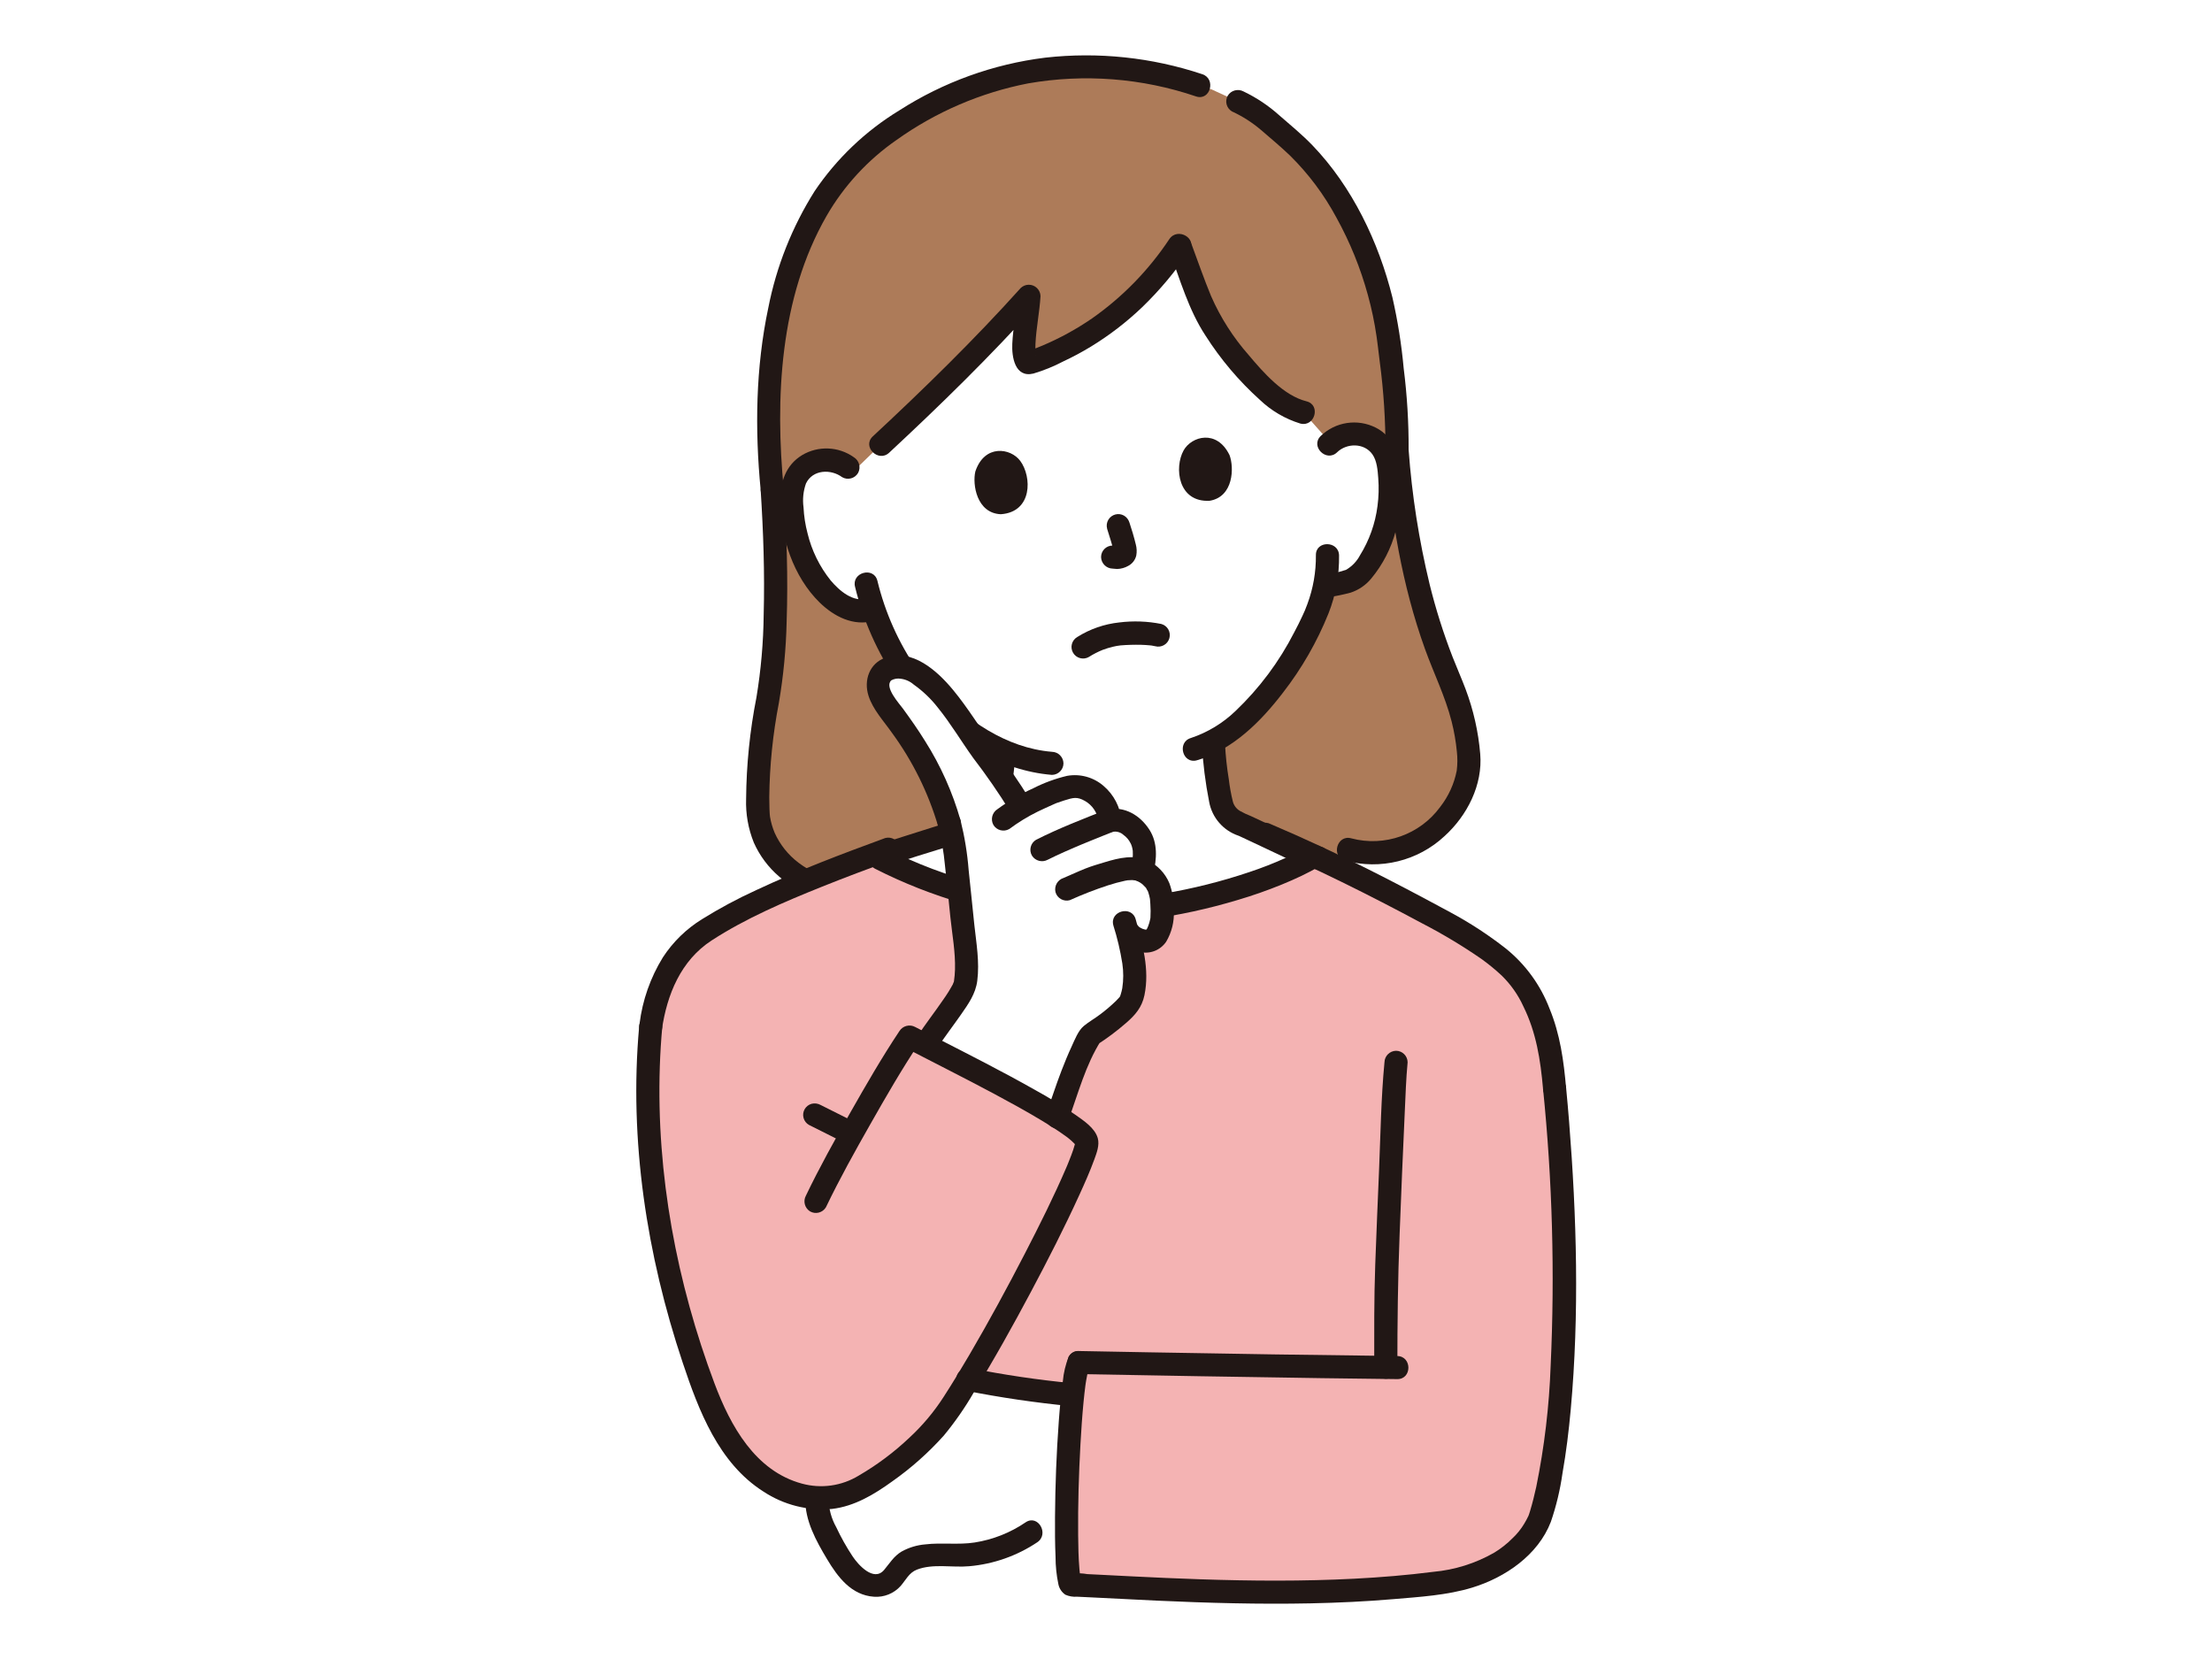 <svg width="400" height="300" xmlns="http://www.w3.org/2000/svg" xmlns:xlink="http://www.w3.org/1999/xlink" overflow="hidden"><rect width="100%" height="100%" fill="#333333" stroke="none"/><defs><clipPath id="clip0"><rect x="0" y="0" width="400" height="300"/></clipPath><clipPath id="clip1"><rect x="115" y="10" width="170" height="280"/></clipPath><clipPath id="clip2"><rect x="115" y="10" width="170" height="280"/></clipPath><clipPath id="clip3"><rect x="115" y="10" width="170" height="280"/></clipPath></defs><g clip-path="url(#clip0)"><rect x="0" y="0" width="400" height="300" fill="#FFFFFF"/><g clip-path="url(#clip1)"><g clip-path="url(#clip2)"><g clip-path="url(#clip3)"><path d="M39.647 275.342C39.942 275.578 40.255 275.79 40.584 275.975 42.135 276.93 44.099 276.896 45.616 275.888 46.352 275.111 47.027 274.278 47.637 273.398 50.059 270.695 54.451 271.283 58.157 271.232 62.83 271.167 67.381 269.725 71.239 267.088L77.573 267.566C77.518 259.072 77.891 250.582 78.689 242.126 73.278 241.54 64.797 240.494 59.834 239.446 58.462 241.713 57.148 243.793 55.94 245.589 52.593 250.563 44.394 257.362 38.908 259.783 36.917 260.645 34.746 261.011 32.582 260.85 32.475 262.096 32.65 263.351 33.093 264.52 34.131 267.213 35.446 269.791 37.016 272.212 37.718 273.391 38.606 274.449 39.647 275.342Z" fill="#FFFFFF" transform="matrix(1.003 0 0 1 115.061 10)"/><path d="M128.346 143.61C140.838 147.2 150.743 135.448 150.114 126.909 149.761 122.026 148.554 117.243 146.549 112.777 143.97 106.628 138.936 94.121 137.159 71.311 137.317 64.362 136.044 54.422 135.523 50.602 133.716 37.365 126.811 22.898 117.722 15.197 113.793 11.867 112.61 10.271 108.442 8.346L103.771 6.187 101.487 5.429C93.409 2.664 84.849 1.591 76.338 2.276 59.23 3.381 44.57 13.181 38.229 20.084 27.709 31.542 21.866 51.608 24.51 78.586 25.698 96.91 25.05 110.225 23.432 117.871 22.246 124.164 21.751 130.569 21.954 136.97 22.429 145.52 32.292 154.293 45.754 150.515 45.754 150.515 72.174 157.248 90.202 155.131 109.392 152.881 128.346 143.61 128.346 143.61Z" fill="#AD7B59" transform="matrix(1.003 0 0 1 115.061 10)"/><path d="M123.519 68.23 120.289 64.585C114.005 63.107 106.464 52.954 103.798 48.651 101.925 45.627 99.667 38.933 97.928 34.259 91.272 44.179 82.478 51.472 71.229 55.489 68.558 56.476 70.567 47.664 70.787 43.552 64.005 51.134 51.071 63.906 44.113 70.391L39.037 75.347C37.531 73.585 35.175 72.799 32.913 73.304 31.104 73.68 29.562 74.855 28.72 76.5 28.249 77.614 28.018 78.815 28.042 80.024 27.953 84.768 29.171 89.445 31.561 93.543 32.697 95.619 34.267 97.425 36.164 98.838 37.766 99.954 40.044 101.197 42.784 100.069 44.152 104.195 46.083 108.113 48.523 111.71 50.569 113.85 52.444 115.82 52.444 115.82 56.341 120.076 61.061 123.496 66.319 125.873 66.206 127.998 65.966 130.114 65.599 132.211 65.077 135.192 65.24 137.856 61.096 139.353 60.794 139.462 43.326 144.939 44.062 144.877 44.062 152.301 60.126 163.121 81.573 163.121 106.111 163.121 122.224 151.915 122.224 145.232L121.872 145.086C121.453 144.912 109.699 139.322 109.425 139.223 105.28 137.726 105.443 135.061 104.922 132.081 104.446 129.417 104.151 126.724 104.038 124.02 114.396 118.47 122.017 103.212 123.253 99.036 123.412 98.428 123.719 97.344 124 96.043 125.863 95.587 128.582 95.498 130.006 94.203 131.706 92.558 133.031 90.565 133.89 88.36 135.731 83.989 136.334 79.196 135.635 74.505 135.502 73.302 135.117 72.141 134.505 71.097 133.459 69.574 131.779 68.607 129.936 68.467 128.187 68.326 126.456 68.903 125.143 70.067Z" fill="#FFFFFF" transform="matrix(1.003 0 0 1 115.061 10)"/><path d="M126.35 71.787C128.095 70.096 131.229 70.062 132.709 72.15 133.545 73.331 133.665 75.051 133.768 76.448 133.901 78.141 133.855 79.843 133.631 81.526 133.227 84.684 132.15 87.718 130.472 90.424 129.897 91.517 129.025 92.427 127.956 93.048 126.57 93.496 125.143 93.808 123.696 93.977 121.069 94.528 122.18 98.552 124.805 98.001 126.143 97.798 127.469 97.521 128.776 97.173 130.222 96.697 131.505 95.823 132.478 94.652 134.587 92.107 136.112 89.13 136.946 85.932 137.899 82.601 138.213 79.12 137.872 75.672 137.525 72.325 136.568 68.978 133.34 67.341 130.047 65.662 126.051 66.264 123.399 68.839 121.468 70.712 124.42 73.661 126.35 71.79Z" fill="#211715" transform="matrix(1.003 0 0 1 115.061 10)"/><path d="M122.527 90.417C122.557 93.415 122.039 96.393 121.001 99.206 120.869 99.572 120.723 99.933 120.579 100.294 120.391 100.767 120.699 100.041 120.477 100.533 120.369 100.771 120.265 101.012 120.156 101.249 119.676 102.299 119.159 103.331 118.617 104.349 115.916 109.652 112.338 114.46 108.034 118.57 105.75 120.779 103.001 122.448 99.988 123.455 97.421 124.224 98.514 128.253 101.097 127.479 107.574 125.539 112.589 120.496 116.589 115.259 119.977 110.886 122.739 106.063 124.798 100.929 126.111 97.582 126.759 94.011 126.703 90.417 126.622 87.738 122.448 87.726 122.53 90.417Z" fill="#211715" transform="matrix(1.003 0 0 1 115.061 10)"/><path d="M39.228 72.687C36.469 70.715 32.804 70.564 29.892 72.302 26.893 74.136 25.947 77.248 25.95 80.602 25.956 87.107 28.332 94.306 33.045 98.94 35.654 101.5 39.174 103.309 42.87 102.26 45.45 101.528 44.354 97.5 41.761 98.236 39.096 98.992 36.642 96.854 35.036 94.95 33.045 92.455 31.626 89.554 30.879 86.451 30.473 84.912 30.229 83.334 30.152 81.744 29.954 80.289 30.105 78.808 30.594 77.423 31.811 74.888 35.089 74.779 37.122 76.293 38.119 76.867 39.391 76.533 39.978 75.544 40.531 74.546 40.201 73.289 39.229 72.69Z" fill="#211715" transform="matrix(1.003 0 0 1 115.061 10)"/><path d="M39.442 96.115C40.918 102.231 43.492 108.029 47.039 113.226 47.64 114.196 48.895 114.525 49.895 113.975 50.881 113.386 51.214 112.116 50.643 111.119 47.289 106.23 44.857 100.769 43.466 95.006 42.803 92.405 38.776 93.507 39.442 96.115Z" fill="#211715" transform="matrix(1.003 0 0 1 115.061 10)"/><path d="M96.095 35.307C97.996 40.462 99.573 46.032 102.607 50.661 105.334 54.964 108.632 58.876 112.41 62.291 114.481 64.279 116.99 65.754 119.734 66.597 122.342 67.251 123.451 63.227 120.843 62.573 116.716 61.538 113.121 57.443 110.381 54.172 107.593 50.992 105.313 47.402 103.621 43.527 102.357 40.455 101.273 37.313 100.12 34.197 99.789 33.106 98.66 32.465 97.553 32.74 96.448 33.054 95.799 34.197 96.095 35.307Z" fill="#211715" transform="matrix(1.003 0 0 1 115.061 10)"/><path d="M96.102 33.24C92.401 38.834 87.689 43.688 82.206 47.552 79.406 49.487 76.418 51.134 73.287 52.467 72.534 52.786 71.769 53.084 70.998 53.36 70.426 53.566 70.576 53.432 71.062 53.506 71.24 53.532 71.41 53.59 71.565 53.68 71.605 53.704 72.159 54.278 71.98 54.055 72.177 54.3 72.096 54.364 71.998 53.992 71.877 53.538 71.986 54.207 71.969 53.81 71.946 53.253 71.939 52.703 71.969 52.146 72.108 49.266 72.707 46.43 72.877 43.554 72.853 42.39 71.889 41.466 70.726 41.491 70.198 41.502 69.694 41.711 69.312 42.076 60.907 51.454 51.842 60.329 42.637 68.916 40.67 70.752 43.626 73.698 45.589 71.867 54.793 63.28 63.858 54.404 72.262 45.027L68.698 43.549C68.524 46.425 67.929 49.262 67.79 52.141 67.674 54.513 68.251 58.366 71.602 57.55 73.466 56.993 75.271 56.256 76.993 55.35 78.7 54.552 80.36 53.659 81.968 52.676 85.298 50.635 88.399 48.243 91.218 45.54 94.402 42.453 97.247 39.035 99.707 35.344 101.214 33.113 97.6 31.022 96.103 33.238Z" fill="#211715" transform="matrix(1.003 0 0 1 115.061 10)"/><path d="M102.042 3.417C92.938 0.373 83.278-0.648 73.739 0.425 64.359 1.59 55.361 4.851 47.413 9.967 41.339 13.678 36.136 18.654 32.159 24.557 28.098 31.018 25.265 38.173 23.801 45.663 21.522 56.467 21.367 67.631 22.423 78.589 22.454 79.729 23.37 80.645 24.51 80.676 25.659 80.668 26.589 79.739 26.597 78.589 24.998 62.036 25.849 43.811 34.311 29.035 37.451 23.58 41.763 18.89 46.936 15.302 54.017 10.234 62.104 6.748 70.65 5.079 80.782 3.306 91.198 4.119 100.933 7.441 103.489 8.285 104.584 4.256 102.042 3.417Z" fill="#211715" transform="matrix(1.003 0 0 1 115.061 10)"/><path d="M139.245 71.311C139.268 66.401 138.971 61.494 138.357 56.622 137.963 52.295 137.283 47.999 136.32 43.762 133.836 33.756 129.081 23.769 121.9 16.273 120.044 14.336 117.95 12.628 115.935 10.861 114.005 9.123 111.837 7.669 109.496 6.544 108.496 5.996 107.242 6.325 106.641 7.293 106.069 8.289 106.402 9.56 107.389 10.147 109.293 11.024 111.065 12.161 112.656 13.525 114.394 15.031 116.181 16.518 117.841 18.113 121.192 21.426 124.025 25.225 126.245 29.382 128.673 33.794 130.57 38.477 131.897 43.336 132.575 45.795 133.097 48.295 133.462 50.821 133.485 50.988 133.508 51.157 133.531 51.325 133.612 51.916 133.471 50.868 133.556 51.512 133.603 51.87 133.65 52.229 133.696 52.587 133.819 53.54 133.935 54.493 134.044 55.447 134.743 60.706 135.084 66.006 135.067 71.311 135.014 73.998 139.187 73.998 139.24 71.311Z" fill="#211715" transform="matrix(1.003 0 0 1 115.061 10)"/><path d="M22.423 78.589C22.905 86.093 23.167 93.619 22.968 101.137 22.916 106.151 22.48 111.153 21.664 116.1 20.474 122.148 19.85 128.294 19.8 134.458 19.706 137.164 20.18 139.859 21.191 142.37 22.245 144.745 23.817 146.854 25.792 148.543 31.492 153.442 39.191 154.469 46.311 152.527 48.899 151.821 47.8 147.794 45.201 148.502 39.788 149.98 33.826 149.522 29.259 146.017 27.389 144.6 25.906 142.736 24.946 140.596 24.555 139.662 24.274 138.685 24.107 137.686 24.099 137.628 24.079 137.48 24.058 137.201 24.034 136.905 24.023 136.607 24.012 136.31 23.984 135.591 23.974 134.872 23.974 134.153 24.04 128.432 24.62 122.729 25.707 117.112 26.534 112.245 27.002 107.325 27.109 102.39 27.377 94.456 27.109 86.507 26.601 78.588 26.575 77.447 25.656 76.528 24.514 76.502 23.366 76.512 22.438 77.44 22.428 78.588Z" fill="#211715" transform="matrix(1.003 0 0 1 115.061 10)"/><path d="M135.072 71.311C136.04 83.538 138.043 95.801 142.201 107.377 143.772 111.749 145.853 115.946 146.996 120.462 147.45 122.254 147.767 124.079 147.942 125.919 148.072 127.062 148.064 128.216 147.919 129.357 147.454 131.748 146.432 133.996 144.936 135.918 141.275 140.939 134.905 143.195 128.9 141.597 126.308 140.878 125.201 144.901 127.789 145.622 134.131 147.365 140.923 145.688 145.725 141.193 149.811 137.47 152.634 131.923 152.152 126.311 151.814 122.311 150.927 118.377 149.517 114.618 148.787 112.671 147.939 110.769 147.184 108.83 145.522 104.539 144.137 100.145 143.036 95.677 141.107 87.672 139.839 79.523 139.244 71.311 139.217 70.17 138.299 69.252 137.158 69.224 136.009 69.233 135.08 70.162 135.071 71.311Z" fill="#211715" transform="matrix(1.003 0 0 1 115.061 10)"/><path d="M50.964 117.296C57.373 123.985 65.503 129.34 74.932 130.124 76.08 130.114 77.009 129.186 77.018 128.037 76.996 126.894 76.075 125.973 74.932 125.95 66.655 125.262 59.499 120.173 53.916 114.345 52.053 112.402 49.105 115.355 50.96 117.296Z" fill="#211715" transform="matrix(1.003 0 0 1 115.061 10)"/><path d="M163.495 262.593C168.463 244.308 167.877 210.756 165.564 186.854 165.375 183.765 164.939 180.696 164.26 177.676 162.855 172.665 160.487 167.412 157.043 164.538 155.29 162.653 149.238 158.691 146.995 157.473 138.648 152.938 131.068 148.919 122.659 144.992 122.628 144.999 122.599 145.012 122.572 145.028 113.674 150.221 96.342 154.853 83.185 154.803 68.468 154.763 52.819 149.816 43.181 144.389 31.593 148.691 18.195 154.027 10.55 159.627 6.616 163.008 3.64 168.148 2.599 175.692 0.677 196.74 4.251 218.568 11.354 238.7 13.528 244.854 16.201 251.064 20.937 255.553 25.674 260.041 32.94 262.421 38.91 259.785 44.395 257.364 52.595 250.565 55.942 245.59 57.151 243.793 58.463 241.714 59.836 239.448 65.008 240.54 73.132 241.63 78.502 242.201L78.671 242.258C77.454 253.581 77.048 276.287 78.469 276.601 94.303 277.297 121.816 279.45 145.764 276.043 156.901 274.459 161.994 267.633 163.081 264.032 163.225 263.565 163.363 263.085 163.495 262.593Z" fill="#F4B3B3" transform="matrix(1.003 0 0 1 115.061 10)"/><path d="M134.891 182.098C134.276 188.548 134.186 195.077 133.916 201.548 133.679 207.252 133.432 212.956 133.227 218.662 133.003 224.875 133.043 231.095 133.043 237.312 133.043 239.998 137.216 240.002 137.216 237.312 137.216 229.273 137.303 221.253 137.62 213.221 137.911 205.831 138.203 198.441 138.551 191.05 138.691 188.07 138.781 185.072 139.064 182.1 139.056 180.951 138.127 180.021 136.978 180.013 135.835 180.037 134.915 180.957 134.891 182.1Z" fill="#211715" transform="matrix(1.003 0 0 1 115.061 10)"/><path d="M79.753 238.476C94.34 238.751 108.929 238.998 123.518 239.214 128.075 239.276 132.632 239.334 137.189 239.388 139.875 239.418 139.877 235.245 137.189 235.214 122.271 235.044 107.354 234.82 92.438 234.542 88.21 234.465 83.982 234.386 79.753 234.306 77.066 234.254 77.066 238.428 79.753 238.479Z" fill="#211715" transform="matrix(1.003 0 0 1 115.061 10)"/><path d="M163.477 186.854C165.163 203.489 165.623 220.225 164.854 236.928 164.592 244.296 163.724 251.629 162.26 258.855 161.936 260.333 161.574 261.807 161.137 263.257 161.078 263.454 161.013 263.649 160.95 263.845 160.916 263.953 160.869 264.058 160.829 264.165 160.722 264.452 161.057 263.692 160.839 264.135 160.609 264.602 160.377 265.061 160.104 265.505 159.529 266.477 158.821 267.363 158.001 268.139 157 269.155 155.876 270.044 154.656 270.784 151.296 272.71 147.559 273.887 143.701 274.236 138.988 274.841 134.249 275.231 129.505 275.478 120.226 275.961 110.924 275.894 101.641 275.584 97.52 275.447 93.401 275.258 89.282 275.052 87.448 274.961 85.615 274.868 83.782 274.772 82.956 274.73 82.13 274.688 81.304 274.648 80.492 274.504 79.666 274.465 78.844 274.532L78.719 274.527C79.151 274.577 79.554 274.772 79.861 275.08 79.734 274.954 79.826 274.967 80.127 275.432 80.064 275.335 79.89 275.161 80.138 275.497 80.363 275.804 80.187 275.656 80.154 275.488 80.133 275.374 80.098 275.263 80.073 275.151 80.026 274.931 79.932 274.021 80.005 274.821 79.972 274.459 79.923 274.099 79.893 273.737 79.719 271.698 79.682 269.644 79.663 267.598 79.613 262.12 79.778 256.643 80.079 251.171 80.219 248.613 80.392 246.056 80.638 243.506 80.736 242.493 80.847 241.482 80.979 240.474 80.897 241.097 81.008 240.279 81.026 240.157 81.052 239.978 81.082 239.799 81.113 239.621 81.178 239.227 81.247 238.838 81.331 238.444 81.387 238.177 81.448 237.91 81.523 237.647 81.626 237.29 81.828 236.851 81.56 237.442 82.106 236.442 81.778 235.19 80.812 234.587 79.815 234.015 78.544 234.348 77.956 235.335 77.392 236.754 77.037 238.248 76.903 239.769 76.572 242.186 76.349 244.617 76.171 247.05 75.75 252.789 75.535 258.556 75.492 264.313 75.474 266.716 75.484 269.122 75.588 271.524 75.588 273.175 75.757 274.821 76.092 276.438 76.239 277.226 76.694 277.924 77.357 278.375 78.024 278.669 78.753 278.793 79.479 278.735 80.359 278.775 81.238 278.817 82.118 278.862 86.002 279.055 89.886 279.264 93.768 279.443 103.032 279.868 112.308 280.13 121.581 279.937 126.545 279.833 131.509 279.601 136.458 279.178 141.189 278.774 146.173 278.483 150.732 277.082 156.672 275.256 162.577 271.203 164.882 265.211 165.859 262.357 166.562 259.416 166.982 256.429 167.657 252.598 168.126 248.73 168.476 244.857 170.041 227.583 169.549 210.057 168.175 192.786 168.018 190.809 167.844 188.832 167.653 186.856 167.623 185.716 166.706 184.799 165.566 184.769 164.417 184.777 163.488 185.707 163.48 186.856Z" fill="#211715" transform="matrix(1.003 0 0 1 115.061 10)"/><path d="M78.502 240.115C72.398 239.523 66.328 238.623 60.315 237.419 59.207 237.141 58.077 237.783 57.748 238.876 57.453 239.986 58.102 241.128 59.206 241.443 65.586 242.716 72.026 243.665 78.502 244.289 79.652 244.282 80.582 243.352 80.589 242.202 80.564 241.06 79.644 240.14 78.502 240.115Z" fill="#211715" transform="matrix(1.003 0 0 1 115.061 10)"/><path d="M30.488 261.015C30.35 264.892 32.449 268.681 34.382 271.924 36.315 275.168 38.756 278.455 42.84 278.74 44.66 278.875 46.44 278.158 47.658 276.799 48.602 275.712 49.169 274.395 50.587 273.842 53.502 272.702 56.997 273.508 60.046 273.221 64.428 272.832 68.641 271.344 72.294 268.893 74.504 267.393 72.418 263.776 70.188 265.289 67.432 267.172 64.29 268.417 60.992 268.933 58.046 269.391 55.057 268.916 52.105 269.273 50.6 269.397 49.139 269.841 47.82 270.575 46.409 271.431 45.705 272.669 44.678 273.892 42.809 276.118 40.01 272.963 39.007 271.451 37.895 269.765 36.907 268.001 36.051 266.172 35.169 264.594 34.691 262.822 34.66 261.014 34.755 258.328 30.581 258.331 30.487 261.014Z" fill="#211715" transform="matrix(1.003 0 0 1 115.061 10)"/><path d="M43.063 147.105C53.289 152.313 64.414 155.523 75.842 156.563 86.813 157.596 97.947 155.894 108.46 152.738 111.156 151.939 113.809 151.005 116.411 149.939 117.609 149.443 118.799 148.928 119.968 148.365 120.496 148.11 121.02 147.846 121.54 147.572 121.768 147.45 121.996 147.327 122.222 147.202 122.37 147.12 122.516 147.037 122.662 146.953 121.832 146.968 121.716 147.027 122.314 147.132 124.923 147.79 126.03 143.766 123.424 143.107 122.213 142.784 120.922 143.008 119.891 143.721 118.935 144.243 117.957 144.728 116.966 145.183 114.872 146.129 112.73 146.967 110.55 147.693 105.49 149.402 100.302 150.707 95.035 151.595 83.992 153.407 72.686 152.803 61.898 149.825 56.11 148.327 50.501 146.207 45.169 143.5 42.787 142.268 40.674 145.868 43.062 147.103Z" fill="#211715" transform="matrix(1.003 0 0 1 115.061 10)"/><path d="M101.967 124.514C102.164 128.041 102.604 131.55 103.286 135.016 103.805 137.852 105.818 140.185 108.547 141.115 109.366 141.441 108.026 140.854 108.606 141.132 108.824 141.237 109.046 141.336 109.266 141.44 109.961 141.764 110.653 142.09 111.343 142.418 113.217 143.304 115.091 144.191 116.965 145.078 118.244 145.687 119.513 146.333 120.815 146.889 121.815 147.431 123.064 147.103 123.67 146.14 124.243 145.144 123.91 143.872 122.921 143.285 120.16 142.108 117.474 140.718 114.761 139.435 113.444 138.812 112.133 138.176 110.807 137.572 110.12 137.307 109.453 136.992 108.813 136.628 108.162 136.237 107.7 135.597 107.534 134.856 107.22 133.563 106.984 132.253 106.828 130.932 106.478 128.807 106.249 126.664 106.141 124.514 106.002 121.842 101.828 121.826 101.967 124.514Z" fill="#211715" transform="matrix(1.003 0 0 1 115.061 10)"/><path d="M31.117 193.413 37.29 196.517C37.781 196.788 38.355 196.863 38.899 196.728 40.01 196.422 40.663 195.274 40.357 194.162 40.213 193.637 39.868 193.188 39.397 192.913L33.224 189.809C32.734 189.539 32.159 189.464 31.616 189.599 30.505 189.904 29.851 191.053 30.157 192.164 30.301 192.69 30.646 193.138 31.117 193.413Z" fill="#211715" transform="matrix(1.003 0 0 1 115.061 10)"/><path d="M64.218 126.024C64.093 127.916 63.895 129.786 63.583 131.656 63.448 132.798 63.239 133.931 62.957 135.047 62.864 135.394 62.712 135.724 62.509 136.021 62.137 136.477 61.664 136.839 61.127 137.079 60.74 137.264 60.338 137.416 59.926 137.535 56.158 138.731 52.386 139.917 48.623 141.128 46.987 141.655 45.334 142.154 43.723 142.752 42.632 143.083 41.991 144.211 42.265 145.318 42.58 146.424 43.722 147.073 44.833 146.777 48.561 145.392 52.412 144.291 56.202 143.089 59.78 141.959 64.761 141.163 66.502 137.39 67.055 135.986 67.412 134.513 67.564 133.011 67.943 130.689 68.235 128.372 68.391 126.023 68.391 124.87 67.456 123.936 66.304 123.936 65.151 123.936 64.217 124.87 64.217 126.023Z" fill="#211715" transform="matrix(1.003 0 0 1 115.061 10)"/><path d="M112.29 142.633C122.357 146.93 132.13 151.832 141.764 157.014 145.422 158.914 148.956 161.043 152.345 163.389 153.639 164.319 154.871 165.331 156.034 166.42 157.667 168.021 158.99 169.91 159.936 171.993 162.259 176.72 163.02 181.665 163.474 186.854 163.502 187.994 164.42 188.912 165.56 188.941 166.709 188.933 167.639 188.003 167.647 186.854 167.212 181.834 166.569 177.037 164.636 172.349 163.019 168.135 160.327 164.418 156.827 161.568 153.687 159.096 150.339 156.9 146.821 155.003 141.912 152.342 136.983 149.714 131.994 147.207 126.211 144.301 120.344 141.575 114.393 139.03 113.392 138.487 112.143 138.815 111.537 139.778 110.964 140.774 111.298 142.046 112.286 142.633Z" fill="#211715" transform="matrix(1.003 0 0 1 115.061 10)"/><path d="M4.608 176.247C5.521 169.859 8.031 163.673 13.602 160.051 19.775 156.04 26.649 153.096 33.455 150.355 37.606 148.684 41.795 147.111 45.993 145.565 47.085 145.234 47.726 144.106 47.451 142.999 47.136 141.894 45.994 141.245 44.884 141.542 37.049 144.425 29.22 147.39 21.66 150.943 18.287 152.485 15.017 154.243 11.871 156.206 9.03 157.961 6.614 160.323 4.794 163.122 2.546 166.779 1.111 170.877 0.587 175.137 0.32 176.243 0.957 177.367 2.044 177.704 3.153 178 4.295 177.351 4.608 176.247Z" fill="#211715" transform="matrix(1.003 0 0 1 115.061 10)"/><path d="M52.458 178.481C54.212 175.771 58.962 169.755 59.285 168.016 59.634 165.745 59.649 163.434 59.328 161.159 58.319 153.631 57.763 143.348 56.442 138.871 55.376 134.888 53.783 131.066 51.704 127.506 49.699 124.021 47.467 120.67 45.025 117.476 44.221 116.428 43.731 115.173 43.615 113.858 43.52 112.578 44.279 111.388 45.48 110.934 46.785 110.516 48.193 110.547 49.479 111.021 53.403 113.147 56.006 116.291 58.956 120.873 60.986 124.027 67.358 132.43 69.21 135.692L69.395 135.979C70.955 135.081 72.475 134.414 74.612 133.449 75.559 133.021 78.437 132.057 79.481 132.199 82.649 132.645 85.099 135.205 85.406 138.391 87.406 137.881 89.074 139.055 90.23 140.433 91.257 141.658 92.198 143.582 91.191 147.416L91.191 147.416C93.3 148.384 94.67 150.473 94.718 152.793 94.866 154.834 95.054 156.631 93.926 158.9 92.755 161.253 89.729 159.83 88.865 158.737L88.533 158.578C89.403 161.649 90.684 167.053 89.134 170.984 88.577 172.399 83.927 175.923 81.953 177.157 79.345 181.215 76.801 189.523 75.899 191.97" fill="#FFFFFF" transform="matrix(1.003 0 0 1 115.061 10)"/><path d="M67.24 139.918C68.851 138.713 70.57 137.658 72.374 136.767 73.285 136.323 74.21 135.909 75.133 135.493 75.286 135.424 75.936 135.145 75.481 135.329 75.616 135.275 75.751 135.222 75.887 135.173 76.304 135.021 76.723 134.878 77.147 134.748 78.749 134.258 79.433 134.001 80.905 134.846 82.209 135.598 83.098 136.905 83.318 138.394 83.349 139.57 84.326 140.498 85.502 140.468 85.656 140.464 85.81 140.443 85.96 140.406 86.648 140.299 87.347 140.516 87.854 140.993 88.388 141.373 88.819 141.881 89.105 142.471 89.122 142.501 89.289 142.834 89.221 142.682 89.153 142.53 89.345 143.053 89.344 143.046 89.422 143.308 89.478 143.577 89.511 143.849 89.576 144.866 89.463 145.886 89.178 146.863 88.529 149.472 92.553 150.582 93.202 147.973 93.858 145.344 94.036 142.408 92.507 140.033 90.821 137.403 88.002 135.724 84.846 136.381L87.487 138.393C87.267 135.963 86.106 133.714 84.253 132.126 82.447 130.548 80.022 129.876 77.662 130.3 75.547 130.804 73.499 131.559 71.563 132.549 69.294 133.577 67.138 134.839 65.129 136.313 64.163 136.917 63.835 138.169 64.381 139.169 64.968 140.157 66.24 140.49 67.236 139.917Z" fill="#211715" transform="matrix(1.003 0 0 1 115.061 10)"/><path d="M74.186 145.466C75.183 144.959 76.198 144.488 77.219 144.032 77.814 143.766 78.411 143.505 79.011 143.249L79.84 142.896C80.391 142.662 79.451 143.058 80.001 142.828L80.411 142.654C82.253 141.886 84.107 141.144 85.962 140.406 87.055 140.076 87.697 138.947 87.42 137.839 87.103 136.736 85.963 136.088 84.853 136.382 80.555 138.091 76.204 139.764 72.08 141.86 71.091 142.447 70.758 143.719 71.331 144.715 71.929 145.688 73.187 146.017 74.186 145.464Z" fill="#211715" transform="matrix(1.003 0 0 1 115.061 10)"/><path d="M92.249 145.618C89.704 144.497 87.05 145.128 84.495 145.904 83.303 146.267 82.108 146.607 80.95 147.07 79.64 147.592 78.295 148.234 77.037 148.762 75.951 149.1 75.313 150.223 75.58 151.329 75.892 152.436 77.036 153.086 78.147 152.787 80.392 151.769 82.691 150.873 85.033 150.103 86.054 149.768 87.092 149.488 88.143 149.261 88.279 149.235 88.418 149.21 88.555 149.188 88.342 149.213 88.361 149.21 88.612 149.182 88.873 149.162 89.14 149.141 89.406 149.144 89.526 149.144 90.252 149.269 89.789 149.158 89.885 149.181 90.583 149.419 90.141 149.221 91.141 149.766 92.392 149.438 92.996 148.473 93.569 147.476 93.235 146.205 92.248 145.618Z" fill="#211715" transform="matrix(1.003 0 0 1 115.061 10)"/><path d="M87.392 160.216C88.269 161.195 89.439 161.865 90.727 162.129 92.562 162.596 94.493 161.854 95.543 160.277 96.528 158.599 97.005 156.672 96.917 154.728 96.969 153.017 96.694 151.311 96.106 149.703 95.359 147.917 93.987 146.465 92.247 145.617 91.252 145.035 89.973 145.37 89.391 146.365 88.81 147.36 89.145 148.639 90.14 149.221 90.523 149.409 90.891 149.627 91.24 149.874 90.966 149.681 91.118 149.778 91.29 149.934 91.437 150.067 91.577 150.209 91.71 150.357 91.775 150.431 91.839 150.506 91.9 150.583L91.752 150.395C91.869 150.451 92.007 150.779 92.07 150.89 92.187 151.051 92.277 151.23 92.338 151.419L92.243 151.198C92.28 151.292 92.314 151.387 92.346 151.483 92.454 151.83 92.541 152.183 92.607 152.54 92.643 152.776 92.641 152.751 92.6 152.466 92.612 152.576 92.621 152.685 92.629 152.796 92.649 153.032 92.665 153.27 92.681 153.507 92.74 154.317 92.746 155.131 92.697 155.941 92.67 156.184 92.672 156.175 92.704 155.915 92.69 156.002 92.675 156.095 92.657 156.183 92.615 156.397 92.566 156.609 92.508 156.819 92.436 157.074 92.349 157.321 92.257 157.569 92.381 157.239 92.126 157.846 92.122 157.853 92.077 157.943 92.029 158.03 91.975 158.114 91.846 158.304 91.872 158.272 92.054 158.019 91.997 158.083 91.936 158.143 91.871 158.199 92.121 158.017 92.179 157.968 92.045 158.053 91.642 158.319 92.426 157.986 92.065 158.065 91.503 158.188 92.418 158.097 92.047 158.091L91.692 158.091C91.334 158.091 92.214 158.208 91.652 158.07 91.513 158.036 91.38 157.987 91.243 157.946 90.762 157.802 91.584 158.136 91.243 157.946 91.187 157.915 90.534 157.599 90.553 157.533 90.831 157.754 90.889 157.798 90.727 157.666 90.677 157.624 90.628 157.579 90.581 157.534 90.495 157.452 90.415 157.365 90.339 157.273 89.523 156.462 88.205 156.462 87.388 157.273 86.604 158.101 86.604 159.397 87.388 160.224Z" fill="#211715" transform="matrix(1.003 0 0 1 115.061 10)"/><path d="M86.008 157.338C86.719 159.59 87.261 161.893 87.629 164.226 87.85 165.706 87.847 167.211 87.62 168.69 87.555 169.039 87.47 169.384 87.367 169.724 87.325 169.866 87.286 170.016 87.229 170.153 87.253 170.097 87.326 169.892 87.229 170.153 87.197 170.219 87.156 170.281 87.109 170.337 86.935 170.572 87.334 170.076 87.117 170.323 86.933 170.534 86.742 170.739 86.544 170.937 85.651 171.812 84.703 172.628 83.705 173.381 82.735 174.129 81.634 174.741 80.695 175.519 79.67 176.368 79.065 177.994 78.515 179.18 77.841 180.632 77.234 182.118 76.659 183.615 75.669 186.193 74.84 188.824 73.893 191.418 73.598 192.528 74.246 193.67 75.351 193.985 76.459 194.266 77.591 193.623 77.917 192.527 79.675 187.713 81.002 182.584 83.761 178.213L83.012 178.961C84.868 177.772 86.634 176.446 88.294 174.996 89.957 173.558 91.163 172.158 91.618 169.953 92.575 165.306 91.27 160.686 90.036 156.231 89.32 153.646 85.293 154.744 86.012 157.34Z" fill="#211715" transform="matrix(1.003 0 0 1 115.061 10)"/><path d="M71.011 134.642C69.003 131.382 66.833 128.225 64.509 125.183 62.035 121.735 59.819 118.04 57.119 114.767 54.283 111.328 49.762 107.203 44.924 108.922 42.027 109.953 40.975 113.009 41.864 115.81 42.658 118.317 44.597 120.371 46.081 122.496 49.82 127.615 52.644 133.342 54.428 139.425 55.13 142.015 59.158 140.916 58.452 138.316 57.021 133.263 54.87 128.442 52.065 124.003 50.825 121.99 49.467 120.057 48.078 118.145 47.405 117.218 44.651 114.227 45.979 113.023 46.488 112.743 47.077 112.641 47.651 112.735 48.533 112.842 49.363 113.213 50.031 113.801 51.678 114.97 53.143 116.377 54.379 117.974 56.688 120.832 58.595 124.069 60.74 127.058 63.124 130.175 65.349 133.409 67.409 136.748 68.746 139.077 72.354 136.977 71.012 134.642Z" fill="#211715" transform="matrix(1.003 0 0 1 115.061 10)"/><path d="M54.259 179.534C55.611 177.465 57.124 175.503 58.534 173.473 59.869 171.551 61.184 169.708 61.479 167.341 61.905 163.935 61.31 160.584 60.943 157.205 60.586 153.927 60.292 150.642 59.925 147.364 59.688 144.312 59.196 141.286 58.454 138.316 57.714 135.74 53.685 136.838 54.43 139.425 55.021 141.709 55.426 144.037 55.64 146.386 56.009 149.528 56.294 152.679 56.623 155.827 56.951 158.974 57.553 162.162 57.461 165.345 57.44 166.053 57.377 166.76 57.273 167.461 57.247 167.574 57.215 167.686 57.176 167.796 57.311 167.274 57.147 167.848 57.06 168.017 56.538 168.979 55.957 169.908 55.321 170.799 53.798 173.032 52.131 175.168 50.654 177.431 49.176 179.694 52.793 181.778 54.257 179.537Z" fill="#211715" transform="matrix(1.003 0 0 1 115.061 10)"/><path d="M0.512 175.692C-1.323 196.161 1.882 216.961 8.362 236.395 11.253 245.071 14.838 254.567 22.915 259.716 26.568 262.137 30.934 263.246 35.3 262.861 39.366 262.38 42.9 260.232 46.16 257.873 49.555 255.475 52.667 252.7 55.439 249.603 57.445 247.168 59.246 244.571 60.822 241.839 64.493 235.876 67.894 229.745 71.175 223.56 74.23 217.799 77.197 211.98 79.898 206.042 80.843 203.964 81.777 201.869 82.557 199.722 82.991 198.524 83.561 197.082 83.197 195.798 82.675 193.958 80.637 192.637 79.182 191.601 76.829 189.974 74.394 188.469 71.886 187.092 65.968 183.735 59.899 180.653 53.846 177.549 52.659 176.941 51.473 176.329 50.288 175.715 49.289 175.165 48.034 175.494 47.433 176.463 44.282 181.209 41.434 186.164 38.628 191.119 35.822 196.074 33.039 201.068 30.585 206.207 30.035 207.207 30.364 208.461 31.334 209.062 32.33 209.633 33.601 209.3 34.189 208.313 36.647 203.175 39.426 198.181 42.232 193.226 45.038 188.27 47.884 183.314 51.037 178.57L48.182 179.319C53.63 182.154 59.122 184.904 64.534 187.809 67.392 189.343 70.237 190.908 73.015 192.582 74.128 193.253 75.231 193.941 76.307 194.669 76.757 194.974 77.201 195.288 77.639 195.612 77.726 195.677 77.813 195.744 77.9 195.811 77.849 195.772 77.562 195.541 77.849 195.776 78.035 195.927 78.221 196.078 78.402 196.236 78.673 196.476 78.914 196.739 79.172 196.991 79.532 197.339 78.971 196.702 79.141 196.942 79.359 197.253 79.261 197.274 79.159 196.875 79.28 197.346 79.159 196.173 79.129 196.779 79.16 196.072 79.154 196.6 79.057 196.978 78.884 197.614 78.678 198.241 78.44 198.856 78.289 199.262 78.131 199.665 77.969 200.066 77.89 200.264 77.81 200.461 77.729 200.658 77.687 200.76 77.642 200.863 77.601 200.965 77.584 201.013 77.565 201.059 77.543 201.104 75.275 206.4 72.694 211.564 70.059 216.684 66.905 222.815 63.617 228.88 60.147 234.836 58.614 237.465 57.042 240.074 55.393 242.632 53.657 245.333 51.588 247.803 49.234 249.985 46.462 252.619 43.393 254.921 40.089 256.845 37.023 258.716 33.32 259.237 29.856 258.284 21.423 255.992 16.966 247.812 14.111 240.195 7.292 222 3.597 202.323 4.241 182.867 4.321 180.472 4.469 178.08 4.686 175.692 4.677 174.543 3.748 173.614 2.599 173.605 1.456 173.629 0.536 174.55 0.512 175.692Z" fill="#211715" transform="matrix(1.003 0 0 1 115.061 10)"/><path d="M84.883 85.61C85.115 86.314 85.335 87.023 85.544 87.737 85.79 88.478 85.982 89.236 86.116 90.004L86.041 89.45C86.058 89.598 86.058 89.748 86.041 89.897L86.115 89.342C86.103 89.41 86.086 89.477 86.064 89.543L86.275 89.045C86.248 89.106 86.215 89.164 86.177 89.219L86.503 88.796C86.475 88.832 86.443 88.864 86.408 88.893L86.831 88.567C86.678 88.678 86.513 88.772 86.339 88.846L86.837 88.636C86.67 88.705 86.494 88.753 86.315 88.78L86.87 88.706C86.54 88.717 86.21 88.698 85.883 88.651 84.731 88.651 83.796 89.585 83.796 90.737 83.823 91.879 84.742 92.797 85.883 92.824 86.155 92.862 86.429 92.884 86.703 92.892 87.406 92.868 88.093 92.673 88.703 92.323 89.432 91.937 89.957 91.254 90.144 90.451 90.265 89.783 90.236 89.097 90.057 88.443 89.737 87.112 89.344 85.798 88.912 84.5 88.757 83.981 88.417 83.537 87.956 83.252 86.962 82.67 85.683 83.004 85.101 83.998 84.816 84.485 84.74 85.066 84.89 85.609Z" fill="#211715" transform="matrix(1.003 0 0 1 115.061 10)"/><path d="M61.129 75.261C60.573 77.592 61.371 82.82 65.73 82.988 71.45 82.584 71.344 76.206 69.224 73.343 67.489 70.998 62.786 70.28 61.129 75.261Z" fill="#211715" transform="matrix(1.003 0 0 1 115.061 10)"/><path d="M106.957 72.3C107.807 74.54 107.689 79.828 103.388 80.554 97.663 80.89 96.948 74.555 98.681 71.44 100.101 68.891 104.672 67.573 106.957 72.3Z" fill="#211715" transform="matrix(1.003 0 0 1 115.061 10)"/><path d="M81.601 108.797C82.397 108.292 83.237 107.861 84.111 107.508 84.703 107.286 85.308 107.102 85.922 106.955 86.38 106.84 86.845 106.758 87.314 106.708 88.544 106.607 89.778 106.572 91.012 106.602 91.523 106.618 92.035 106.647 92.543 106.695 92.675 106.708 92.804 106.722 92.935 106.737 92.691 106.701 92.687 106.701 92.923 106.737 93.132 106.775 93.34 106.811 93.547 106.857 94.658 107.164 95.807 106.511 96.113 105.4 96.42 104.289 95.767 103.14 94.656 102.833 92.157 102.334 89.594 102.242 87.065 102.559 84.375 102.848 81.788 103.749 79.501 105.193 78.505 105.775 78.17 107.053 78.751 108.048 79.333 109.043 80.611 109.378 81.606 108.797Z" fill="#211715" transform="matrix(1.003 0 0 1 115.061 10)"/></g></g></g></g></svg>
